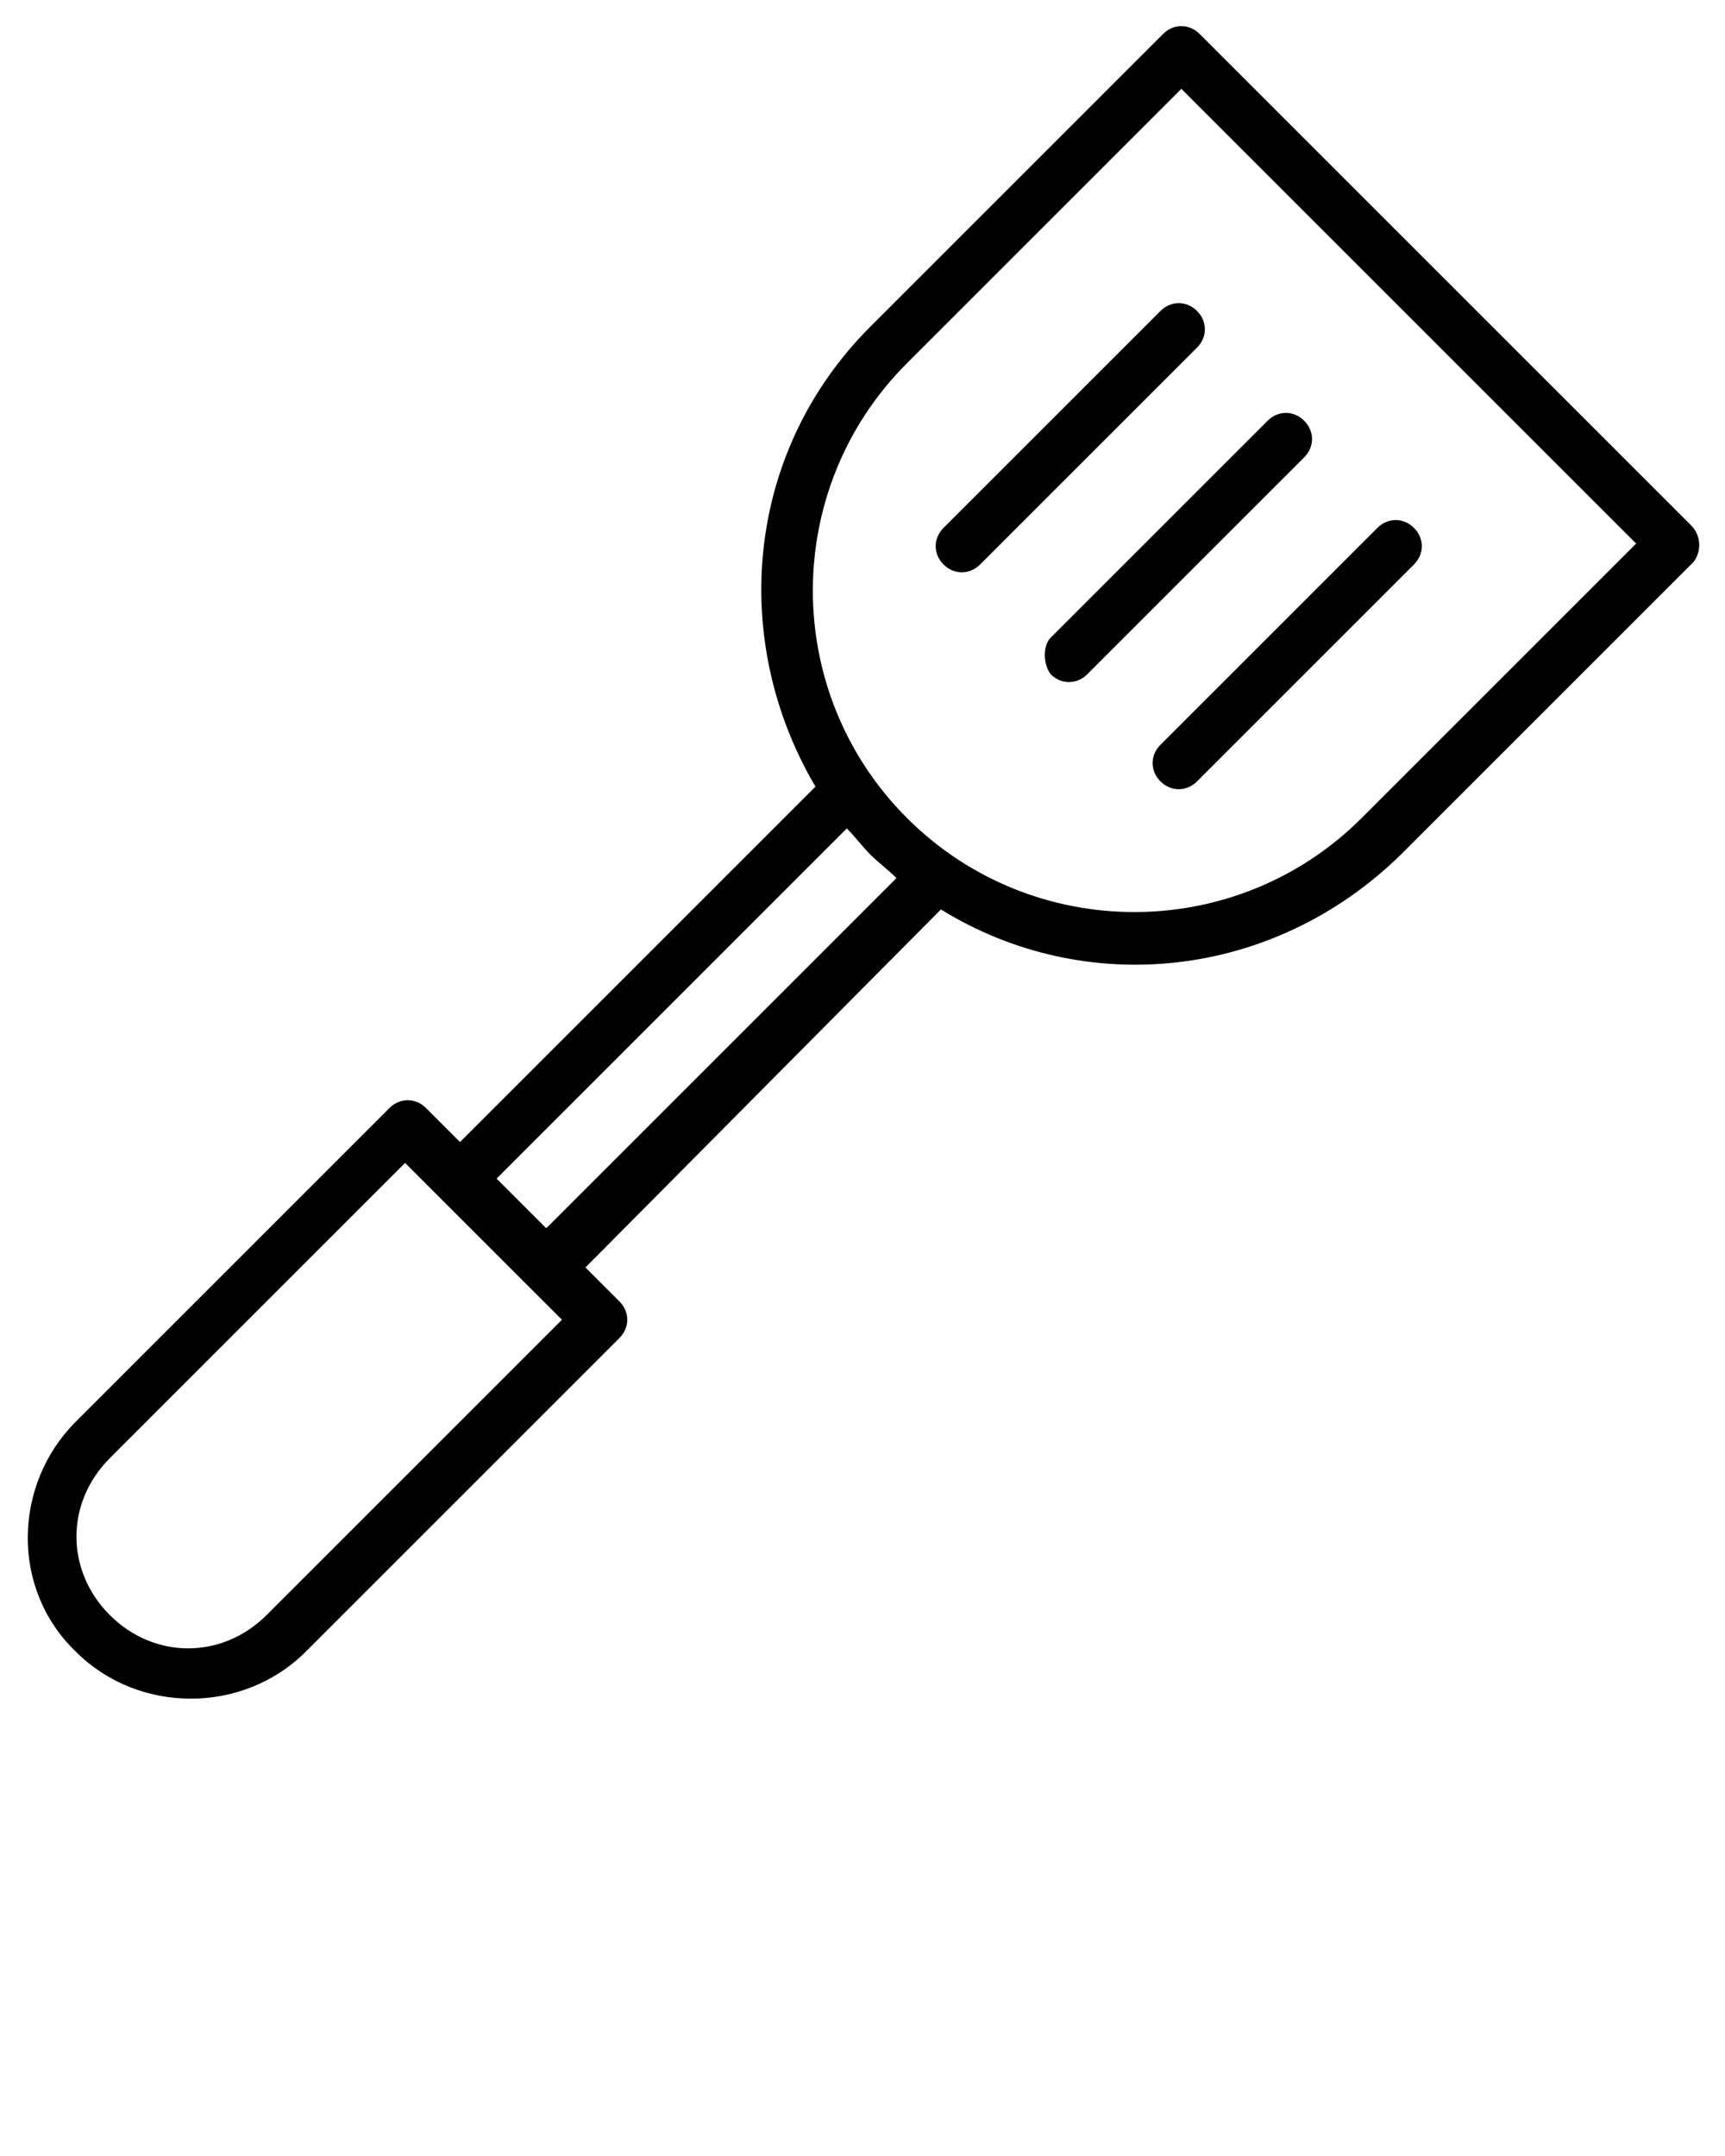<svg xmlns="http://www.w3.org/2000/svg" xmlns:xlink="http://www.w3.org/1999/xlink" version="1.1" x="0px" y="0px" viewBox="0 0 66 82.5" style="enable-background:new 0 0 66 66;" xml:space="preserve"><g><path d="M64.7,20.1L45.9,1.3c-0.4-0.4-1-0.4-1.4,0L33.3,12.5c-4.8,4.8-5.4,12-2.1,17.6L17.6,43.7l-1.3-1.3c-0.4-0.4-1-0.4-1.4,0   l-12,12c-2.4,2.4-2.5,6.4,0,8.8c2.4,2.4,6.4,2.4,8.8,0l12-12c0.4-0.4,0.4-1,0-1.4l-1.3-1.3L36,34.8c5.5,3.4,12.7,2.7,17.6-2.1   l11.2-11.2C65.1,21.1,65.1,20.5,64.7,20.1z M10.2,61.8c-1.7,1.7-4.3,1.7-6,0c-1.7-1.7-1.7-4.3,0-6l11.3-11.3c0.2,0.2,6.3,6.3,6,6   L10.2,61.8z M20.9,47L19,45.1l13.4-13.4c0.3,0.3,0.6,0.7,0.9,1c0.3,0.3,0.7,0.6,1,0.9L20.9,47z M52.1,31.3   c-4.8,4.8-12.6,4.8-17.4,0c-4.8-4.8-4.8-12.6,0-17.4L45.2,3.4l17.4,17.4L52.1,31.3z"/><path d="M44.4,11.9l-8.3,8.3c-0.4,0.4-0.4,1,0,1.4c0.4,0.4,1,0.4,1.4,0l8.3-8.3c0.4-0.4,0.4-1,0-1.4S44.8,11.5,44.4,11.9z"/><path d="M40.2,25.8c0.4,0.4,1,0.4,1.4,0l8.3-8.3c0.4-0.4,0.4-1,0-1.4s-1-0.4-1.4,0l-8.3,8.3C39.9,24.7,39.9,25.4,40.2,25.8z"/><path d="M44.4,29.9c0.4,0.4,1,0.4,1.4,0l8.3-8.3c0.4-0.4,0.4-1,0-1.4s-1-0.4-1.4,0l-8.3,8.3C44,28.9,44,29.5,44.4,29.9z"/></g></svg>